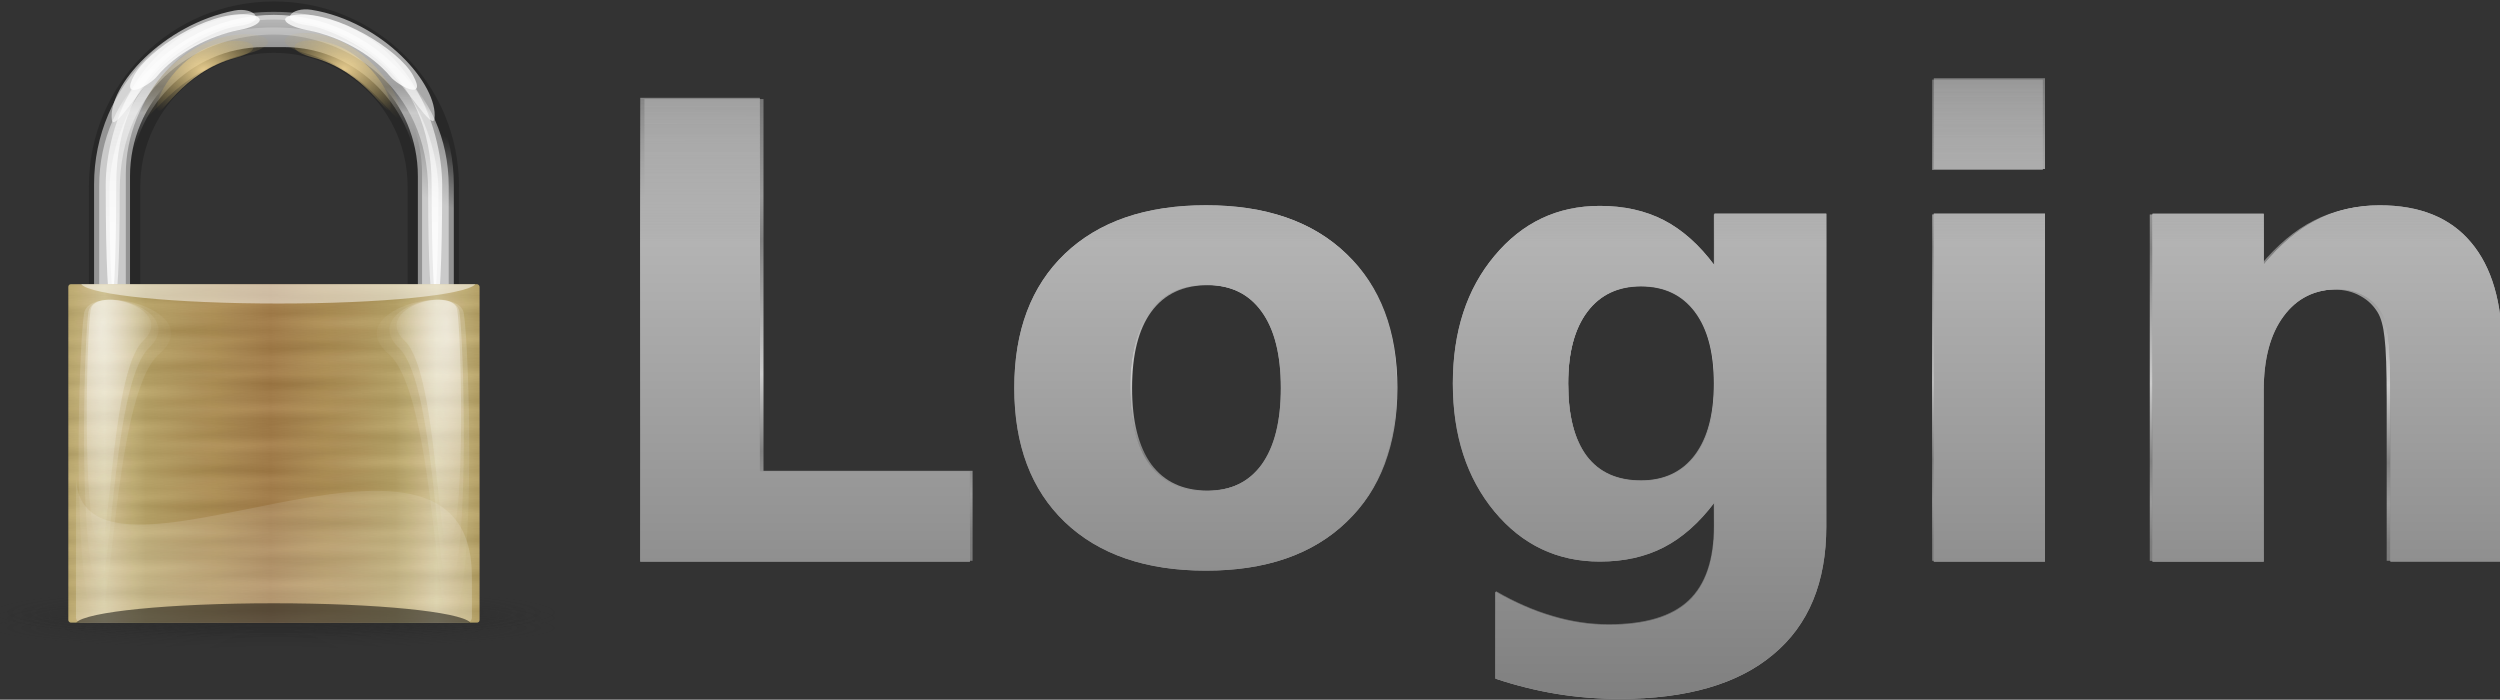 <?xml version="1.0" encoding="UTF-8" standalone="no"?>
<!-- Created with Inkscape (http://www.inkscape.org/) -->

<svg
   xmlns:dc="http://purl.org/dc/elements/1.1/"
   xmlns:cc="http://creativecommons.org/ns#"
   xmlns:rdf="http://www.w3.org/1999/02/22-rdf-syntax-ns#"
   xmlns:svg="http://www.w3.org/2000/svg"
   xmlns="http://www.w3.org/2000/svg"
   xmlns:xlink="http://www.w3.org/1999/xlink"
   xmlns:sodipodi="http://sodipodi.sourceforge.net/DTD/sodipodi-0.dtd"
   xmlns:inkscape="http://www.inkscape.org/namespaces/inkscape"
   width="26.458mm"
   height="7.405mm"
   viewBox="0 0 26.458 7.405"
   version="1.1"
   id="svg8"
   inkscape:version="0.92.4 (5da689c313, 2019-01-14)"
   sodipodi:docname="login.svg">
  <rect x="0" y="0" width="26.458" height="7.405" fill="#333333" stroke="none"/>
  <title
     id="title957">Auth</title>
  <defs
     id="defs2">
    <linearGradient
       inkscape:collect="always"
       id="linearGradient4401">
      <stop
         style="stop-color:#808080;stop-opacity:1;"
         offset="0"
         id="stop4397" />
      <stop
         id="stop4405"
         offset="0.744"
         style="stop-color:#b3b3b3;stop-opacity:1" />
      <stop
         style="stop-color:#808080;stop-opacity:0;"
         offset="1"
         id="stop4399" />
    </linearGradient>
    <linearGradient
       inkscape:collect="always"
       id="linearGradient144">
      <stop
         style="stop-color:#b3b3b3;stop-opacity:1;"
         offset="0"
         id="stop140" />
      <stop
         id="stop199"
         offset="0.416"
         style="stop-color:#808080;stop-opacity:1" />
      <stop
         style="stop-color:#cccccc;stop-opacity:1"
         offset="0.693"
         id="stop201" />
      <stop
         style="stop-color:#b3b3b3;stop-opacity:0;"
         offset="1"
         id="stop142" />
    </linearGradient>
    <linearGradient
       inkscape:collect="always"
       id="linearGradient491">
      <stop
         style="stop-color:#666666;stop-opacity:1"
         offset="0"
         id="stop487" />
      <stop
         id="stop507"
         offset="0.221"
         style="stop-color:#999999;stop-opacity:1" />
      <stop
         id="stop505"
         offset="0.287"
         style="stop-color:#808080;stop-opacity:1" />
      <stop
         id="stop497"
         offset="0.407"
         style="stop-color:#adadad;stop-opacity:1;" />
      <stop
         id="stop495"
         offset="0.494"
         style="stop-color:#cccccc;stop-opacity:1" />
      <stop
         style="stop-color:#808080;stop-opacity:1"
         offset="0.613"
         id="stop499" />
      <stop
         id="stop501"
         offset="0.676"
         style="stop-color:#999999;stop-opacity:1" />
      <stop
         style="stop-color:#7d7d7d;stop-opacity:1;"
         offset="0.736"
         id="stop503" />
      <stop
         style="stop-color:#666666;stop-opacity:1"
         offset="1"
         id="stop489" />
    </linearGradient>
    <linearGradient
       inkscape:collect="always"
       id="linearGradient833">
      <stop
         style="stop-color:#666666;stop-opacity:1"
         offset="0"
         id="stop829" />
      <stop
         id="stop834"
         offset="0.356"
         style="stop-color:#b3b3b3;stop-opacity:1" />
      <stop
         id="stop832"
         offset="0.618"
         style="stop-color:#666666;stop-opacity:1" />
      <stop
         id="stop830"
         offset="0.663"
         style="stop-color:#b3b3b3;stop-opacity:1" />
      <stop
         id="stop837"
         offset="0.789"
         style="stop-color:#999999;stop-opacity:1" />
      <stop
         style="stop-color:#808080;stop-opacity:1"
         offset="1"
         id="stop831" />
    </linearGradient>
    <linearGradient
       inkscape:collect="always"
       xlink:href="#linearGradient833"
       id="linearGradient35"
       gradientUnits="userSpaceOnUse"
       x1="-417.197"
       y1="131.103"
       x2="-416.905"
       y2="120.193" />
    <linearGradient
       id="linearGradient3084"
       y2="11.711"
       xlink:href="#linearGradient2780"
       gradientUnits="userSpaceOnUse"
       y1="1.625"
       gradientTransform="matrix(1.632,0,0,2.436,-0.051,2.01)"
       x2="35.996"
       x1="35.996" />
    <linearGradient
       id="linearGradient2780">
      <stop
         id="stop2782"
         style="stop-color:#ffffff"
         offset="0" />
      <stop
         id="stop2784"
         style="stop-color:#ffffff;stop-opacity:0"
         offset="1" />
    </linearGradient>
    <linearGradient
       id="linearGradient2951"
       y2="6.092"
       xlink:href="#linearGradient2780"
       gradientUnits="userSpaceOnUse"
       y1="11.17"
       gradientTransform="matrix(1.637,0,0,2.474,-0.051,-0.013)"
       x2="39.724"
       x1="38.363" />
    <radialGradient
       id="radialGradient2869"
       xlink:href="#linearGradient2834"
       gradientUnits="userSpaceOnUse"
       cy="8.981"
       cx="21.595"
       gradientTransform="matrix(2.367,0,0,1.726,-0.404,-0.013)"
       r="6.068" />
    <linearGradient
       id="linearGradient2834">
      <stop
         id="stop2836"
         style="stop-color:#ffe19c"
         offset="0" />
      <stop
         id="stop2838"
         style="stop-color:#b79e4f;stop-opacity:0"
         offset="1" />
    </linearGradient>
    <radialGradient
       id="radialGradient2873"
       xlink:href="#linearGradient2834"
       gradientUnits="userSpaceOnUse"
       cy="8.981"
       cx="21.595"
       gradientTransform="matrix(-2.367,0,0,1.726,129.12,-0.113)"
       r="6.068" />
    <linearGradient
       id="linearGradient2943"
       y2="7.586"
       xlink:href="#linearGradient2780"
       gradientUnits="userSpaceOnUse"
       y1="9.575"
       gradientTransform="matrix(1.632,0,0,2.482,-0.051,-0.013)"
       x2="38.782"
       x1="38.782" />
    <linearGradient
       id="linearGradient2935"
       y2="-13.17"
       xlink:href="#linearGradient2780"
       gradientUnits="userSpaceOnUse"
       y1="24.385"
       gradientTransform="matrix(2.21,0,0,1.964,-1.516,-2.171)"
       x2="33.184"
       x1="33.184" />
    <linearGradient
       id="linearGradient2895"
       y2="-13.17"
       xlink:href="#linearGradient2780"
       gradientUnits="userSpaceOnUse"
       y1="24.385"
       gradientTransform="matrix(2.161,0,0,1.804,-0.051,2.267)"
       x2="33.184"
       x1="33.184" />
    <radialGradient
       id="radialGradient2955"
       xlink:href="#linearGradient2834"
       gradientUnits="userSpaceOnUse"
       cy="8.981"
       cx="21.595"
       gradientTransform="matrix(3.085,0,0,2.053,-15.985,-3.149)"
       r="6.068" />
    <radialGradient
       id="radialGradient2959"
       xlink:href="#linearGradient2834"
       gradientUnits="userSpaceOnUse"
       cy="8.981"
       cx="21.595"
       gradientTransform="matrix(-2.846,0,0,2.088,139.53,-3.586)"
       r="6.068" />
    <radialGradient
       id="radialGradient3063"
       xlink:href="#linearGradient3057"
       gradientUnits="userSpaceOnUse"
       cy="231.98"
       cx="8.018"
       gradientTransform="scale(3.742,0.267)"
       r="7.483" />
    <linearGradient
       id="linearGradient3057">
      <stop
         id="stop3059"
         style="stop-color:#282828"
         offset="0" />
      <stop
         id="stop3061"
         style="stop-color:#282828;stop-opacity:0"
         offset="1" />
    </linearGradient>
    <radialGradient
       id="radialGradient383"
       xlink:href="#linearGradient3057"
       gradientUnits="userSpaceOnUse"
       cy="231.98"
       cx="8.018"
       gradientTransform="scale(3.742,0.267)"
       r="7.483" />
    <radialGradient
       id="radialGradient391"
       xlink:href="#linearGradient3057"
       gradientUnits="userSpaceOnUse"
       cy="231.98"
       cx="8.018"
       gradientTransform="scale(3.742,0.267)"
       r="7.483" />
    <linearGradient
       id="linearGradient2707"
       y2="52.609"
       spreadMethod="reflect"
       gradientUnits="userSpaceOnUse"
       y1="52.609"
       gradientTransform="matrix(2.152,0,0,1.771,-0.051,4.352)"
       x2="44.724"
       x1="29.614">
      <stop
         id="stop2703"
         style="stop-color:#a47c44"
         offset="0" />
      <stop
         id="stop2770"
         style="stop-color:#baa363"
         offset=".75" />
      <stop
         id="stop2705"
         style="stop-color:#d6c795"
         offset="1" />
    </linearGradient>
    <linearGradient
       id="linearGradient2732"
       y2="47.296"
       xlink:href="#linearGradient2713"
       spreadMethod="reflect"
       gradientUnits="userSpaceOnUse"
       y1="46.357"
       gradientTransform="matrix(2.219,0,0,1.826,-0.051,-1.013)"
       x2="29.094"
       x1="29.094" />
    <linearGradient
       id="linearGradient2713">
      <stop
         id="stop2715"
         style="stop-color:#000000"
         offset="0" />
      <stop
         id="stop2717"
         style="stop-color:#ffffff"
         offset="1" />
    </linearGradient>
    <linearGradient
       id="linearGradient2736"
       y2="45.888"
       xlink:href="#linearGradient2713"
       spreadMethod="reflect"
       gradientUnits="userSpaceOnUse"
       y1="44.011"
       gradientTransform="matrix(2.219,0,0,1.826,-0.051,-1.013)"
       x2="24.606"
       x1="24.261" />
    <linearGradient
       id="linearGradient3086"
       y2="62.78"
       xlink:href="#linearGradient2713"
       spreadMethod="reflect"
       gradientUnits="userSpaceOnUse"
       y1="60.434"
       gradientTransform="matrix(2.219,0,0,1.826,-0.051,-1.013)"
       x2="17.425"
       x1="17.682" />
    <radialGradient
       id="radialGradient2811"
       xlink:href="#linearGradient2780"
       gradientUnits="userSpaceOnUse"
       cy="22.546"
       cx="20.361"
       gradientTransform="matrix(0.433,0,0,1.435,6.41,-0.113)"
       r="15.157" />
    <radialGradient
       id="radialGradient2813"
       xlink:href="#linearGradient2780"
       gradientUnits="userSpaceOnUse"
       cy="22.546"
       cx="20.361"
       gradientTransform="matrix(0.5,0,0,1.675,5.003,-5.108)"
       r="15.157" />
    <radialGradient
       id="radialGradient2815"
       xlink:href="#linearGradient2780"
       gradientUnits="userSpaceOnUse"
       cy="22.546"
       cx="20.361"
       gradientTransform="matrix(0.621,0,0,1.882,2.389,-9.409)"
       r="15.157" />
    <radialGradient
       id="radialGradient442"
       xlink:href="#linearGradient2780"
       gradientUnits="userSpaceOnUse"
       cy="22.546"
       cx="20.361"
       gradientTransform="matrix(0.433,0,0,1.435,6.41,-0.113)"
       r="15.157" />
    <radialGradient
       id="radialGradient450"
       xlink:href="#linearGradient2780"
       gradientUnits="userSpaceOnUse"
       cy="22.546"
       cx="20.361"
       gradientTransform="matrix(0.5,0,0,1.675,5.003,-5.108)"
       r="15.157" />
    <radialGradient
       id="radialGradient458"
       xlink:href="#linearGradient2780"
       gradientUnits="userSpaceOnUse"
       cy="22.546"
       cx="20.361"
       gradientTransform="matrix(0.621,0,0,1.882,2.389,-9.409)"
       r="15.157" />
    <linearGradient
       id="linearGradient3080"
       y2="44.981"
       xlink:href="#linearGradient2780"
       gradientUnits="userSpaceOnUse"
       y1="68.68"
       gradientTransform="matrix(2.136,0,0,1.826,2.349,-1.013)"
       x2="26.974"
       x1="26.974" />
    <radialGradient
       r="7.483"
       cy="231.98"
       cx="8.018"
       gradientTransform="scale(3.742,0.267)"
       gradientUnits="userSpaceOnUse"
       id="radialGradient508"
       xlink:href="#linearGradient3057"
       inkscape:collect="always" />
    <radialGradient
       r="7.483"
       cy="231.98"
       cx="8.018"
       gradientTransform="scale(3.742,0.267)"
       gradientUnits="userSpaceOnUse"
       id="radialGradient510"
       xlink:href="#linearGradient3057"
       inkscape:collect="always" />
    <radialGradient
       r="15.157"
       cy="22.546"
       cx="20.361"
       gradientTransform="matrix(0.433,0,0,1.435,6.41,-0.113)"
       gradientUnits="userSpaceOnUse"
       id="radialGradient512"
       xlink:href="#linearGradient2780"
       inkscape:collect="always" />
    <radialGradient
       r="15.157"
       cy="22.546"
       cx="20.361"
       gradientTransform="matrix(0.5,0,0,1.675,5.003,-5.108)"
       gradientUnits="userSpaceOnUse"
       id="radialGradient514"
       xlink:href="#linearGradient2780"
       inkscape:collect="always" />
    <radialGradient
       r="15.157"
       cy="22.546"
       cx="20.361"
       gradientTransform="matrix(0.621,0,0,1.882,2.389,-9.409)"
       gradientUnits="userSpaceOnUse"
       id="radialGradient516"
       xlink:href="#linearGradient2780"
       inkscape:collect="always" />
    <linearGradient
       inkscape:collect="always"
       xlink:href="#linearGradient491"
       id="linearGradient493"
       x1="-501.425"
       y1="62.455"
       x2="-501.507"
       y2="74.459"
       gradientUnits="userSpaceOnUse"
       gradientTransform="translate(2.208,1.919)" />
    <linearGradient
       inkscape:collect="always"
       xlink:href="#linearGradient491"
       id="linearGradient584"
       gradientUnits="userSpaceOnUse"
       gradientTransform="translate(2.208,1.919)"
       x1="-501.425"
       y1="62.455"
       x2="-501.507"
       y2="74.459" />
    <linearGradient
       inkscape:collect="always"
       xlink:href="#linearGradient491"
       id="linearGradient586"
       gradientUnits="userSpaceOnUse"
       gradientTransform="translate(2.208,1.919)"
       x1="-501.425"
       y1="62.455"
       x2="-501.507"
       y2="74.459" />
    <linearGradient
       inkscape:collect="always"
       xlink:href="#linearGradient491"
       id="linearGradient588"
       gradientUnits="userSpaceOnUse"
       gradientTransform="translate(2.208,1.919)"
       x1="-501.425"
       y1="62.455"
       x2="-501.507"
       y2="74.459" />
    <linearGradient
       inkscape:collect="always"
       xlink:href="#linearGradient491"
       id="linearGradient590"
       gradientUnits="userSpaceOnUse"
       gradientTransform="translate(2.208,1.919)"
       x1="-501.425"
       y1="62.455"
       x2="-501.507"
       y2="74.459" />
    <linearGradient
       inkscape:collect="always"
       xlink:href="#linearGradient491"
       id="linearGradient592"
       gradientUnits="userSpaceOnUse"
       gradientTransform="translate(2.208,1.919)"
       x1="-501.425"
       y1="62.455"
       x2="-501.507"
       y2="74.459" />
    <linearGradient
       inkscape:collect="always"
       xlink:href="#linearGradient491"
       id="linearGradient594"
       gradientUnits="userSpaceOnUse"
       gradientTransform="translate(2.208,1.919)"
       x1="-501.425"
       y1="62.455"
       x2="-501.507"
       y2="74.459" />
    <linearGradient
       inkscape:collect="always"
       xlink:href="#linearGradient144"
       id="linearGradient146"
       x1="-500.336"
       y1="77.888"
       x2="-500.336"
       y2="62.381"
       gradientUnits="userSpaceOnUse" />
    <linearGradient
       inkscape:collect="always"
       xlink:href="#linearGradient144"
       id="linearGradient620"
       gradientUnits="userSpaceOnUse"
       x1="-500.336"
       y1="77.888"
       x2="-500.336"
       y2="62.381" />
    <linearGradient
       inkscape:collect="always"
       xlink:href="#linearGradient144"
       id="linearGradient622"
       gradientUnits="userSpaceOnUse"
       x1="-500.336"
       y1="77.888"
       x2="-500.336"
       y2="62.381" />
    <linearGradient
       inkscape:collect="always"
       xlink:href="#linearGradient144"
       id="linearGradient624"
       gradientUnits="userSpaceOnUse"
       x1="-500.336"
       y1="77.888"
       x2="-500.336"
       y2="62.381" />
    <linearGradient
       inkscape:collect="always"
       xlink:href="#linearGradient144"
       id="linearGradient626"
       gradientUnits="userSpaceOnUse"
       x1="-500.336"
       y1="77.888"
       x2="-500.336"
       y2="62.381" />
    <linearGradient
       inkscape:collect="always"
       xlink:href="#linearGradient144"
       id="linearGradient628"
       gradientUnits="userSpaceOnUse"
       x1="-500.336"
       y1="77.888"
       x2="-500.336"
       y2="62.381" />
    <linearGradient
       inkscape:collect="always"
       xlink:href="#linearGradient4401"
       id="linearGradient4403"
       x1="-497.923"
       y1="76.162"
       x2="-497.923"
       y2="64.96"
       gradientUnits="userSpaceOnUse" />
    <linearGradient
       inkscape:collect="always"
       xlink:href="#linearGradient4401"
       id="linearGradient4462"
       gradientUnits="userSpaceOnUse"
       x1="-497.923"
       y1="76.162"
       x2="-497.923"
       y2="64.96" />
    <linearGradient
       inkscape:collect="always"
       xlink:href="#linearGradient4401"
       id="linearGradient4464"
       gradientUnits="userSpaceOnUse"
       x1="-497.923"
       y1="76.162"
       x2="-497.923"
       y2="64.96" />
    <linearGradient
       inkscape:collect="always"
       xlink:href="#linearGradient4401"
       id="linearGradient4466"
       gradientUnits="userSpaceOnUse"
       x1="-497.923"
       y1="76.162"
       x2="-497.923"
       y2="64.96" />
    <linearGradient
       inkscape:collect="always"
       xlink:href="#linearGradient4401"
       id="linearGradient4468"
       gradientUnits="userSpaceOnUse"
       x1="-497.923"
       y1="76.162"
       x2="-497.923"
       y2="64.96" />
    <linearGradient
       inkscape:collect="always"
       xlink:href="#linearGradient4401"
       id="linearGradient4470"
       gradientUnits="userSpaceOnUse"
       x1="-497.923"
       y1="76.162"
       x2="-497.923"
       y2="64.96" />
  </defs>
  <sodipodi:namedview
     id="base"
     pagecolor="#ffffff"
     bordercolor="#666666"
     borderopacity="1.0"
     inkscape:pageopacity="0.0"
     inkscape:pageshadow="2"
     inkscape:zoom="17.279999"
     inkscape:cx="49.999997"
     inkscape:cy="13.993111"
     inkscape:document-units="mm"
     inkscape:current-layer="layer1"
     showgrid="false"
     fit-margin-top="0"
     fit-margin-left="0"
     fit-margin-right="0"
     fit-margin-bottom="0"
     inkscape:window-width="1920"
     inkscape:window-height="1018"
     inkscape:window-x="0"
     inkscape:window-y="33"
     inkscape:window-maximized="1"
     inkscape:snap-global="false"
     showguides="false" />
  <g
     inkscape:label="Camada 1"
     inkscape:groupmode="layer"
     id="layer1"
     transform="translate(532.305,-57.328)">
    <g
       id="g4460"
       inkscape:export-xdpi="96"
       inkscape:export-ydpi="96"
       transform="matrix(1.001,0,0,1.001,0.384,-0.047)">
      <g
         transform="matrix(0.574,0,0,0.574,-228.292,20.981)"
         id="text41"
         style="font-style:normal;font-weight:normal;font-size:11.666px;line-height:1.25;font-family:sans-serif;letter-spacing:0px;word-spacing:0px;fill:url(#linearGradient594);fill-opacity:1;stroke:none;stroke-width:0.082"
         aria-label="Login">
        <path
           id="path513"
           style="font-style:normal;font-variant:normal;font-weight:bold;font-stretch:normal;font-family:sans-serif;-inkscape-font-specification:'sans-serif Bold';fill:url(#linearGradient584);fill-opacity:1;stroke-width:0.082"
           d="m -517.511,65.129 h 2.193 v 6.847 h 3.851 v 1.658 h -6.044 z"
           inkscape:connector-curvature="0" />
        <path
           id="path515"
           style="font-style:normal;font-variant:normal;font-weight:bold;font-stretch:normal;font-family:sans-serif;-inkscape-font-specification:'sans-serif Bold';fill:url(#linearGradient586);fill-opacity:1;stroke-width:0.082"
           d="m -507.139,68.558 q -0.678,0 -1.037,0.49 -0.353,0.484 -0.353,1.401 0,0.917 0.353,1.407 0.359,0.484 1.037,0.484 0.666,0 1.02,-0.484 0.353,-0.49 0.353,-1.407 0,-0.917 -0.353,-1.401 -0.353,-0.49 -1.02,-0.49 z m 0,-1.458 q 1.646,0 2.569,0.889 0.928,0.889 0.928,2.461 0,1.572 -0.928,2.461 -0.923,0.889 -2.569,0.889 -1.652,0 -2.586,-0.889 -0.928,-0.889 -0.928,-2.461 0,-1.572 0.928,-2.461 0.934,-0.889 2.586,-0.889 z"
           inkscape:connector-curvature="0" />
        <path
           id="path517"
           style="font-style:normal;font-variant:normal;font-weight:bold;font-stretch:normal;font-family:sans-serif;-inkscape-font-specification:'sans-serif Bold';fill:url(#linearGradient588);fill-opacity:1;stroke-width:0.082"
           d="m -497.814,72.551 q -0.422,0.558 -0.928,0.82 -0.507,0.262 -1.173,0.262 -1.168,0 -1.931,-0.917 -0.763,-0.923 -0.763,-2.347 0,-1.43 0.763,-2.341 0.763,-0.917 1.931,-0.917 0.666,0 1.173,0.262 0.507,0.262 0.928,0.826 v -0.946 h 2.051 v 5.736 q 0,1.538 -0.974,2.347 -0.968,0.815 -2.814,0.815 -0.598,0 -1.156,-0.091 -0.558,-0.091 -1.122,-0.279 v -1.589 q 0.535,0.308 1.048,0.456 0.513,0.154 1.031,0.154 1.003,0 1.47,-0.439 0.467,-0.439 0.467,-1.373 z m -1.344,-3.97 q -0.632,0 -0.985,0.467 -0.353,0.467 -0.353,1.321 0,0.877 0.342,1.333 0.342,0.45 0.997,0.45 0.638,0 0.991,-0.467 0.353,-0.467 0.353,-1.316 0,-0.854 -0.353,-1.321 -0.353,-0.467 -0.991,-0.467 z"
           inkscape:connector-curvature="0" />
        <path
           id="path519"
           style="font-style:normal;font-variant:normal;font-weight:bold;font-stretch:normal;font-family:sans-serif;-inkscape-font-specification:'sans-serif Bold';fill:url(#linearGradient590);fill-opacity:1;stroke-width:0.082"
           d="m -493.793,67.254 h 2.039 v 6.38 h -2.039 z m 0,-2.483 h 2.039 v 1.663 h -2.039 z"
           inkscape:connector-curvature="0" />
        <path
           id="path521"
           style="font-style:normal;font-variant:normal;font-weight:bold;font-stretch:normal;font-family:sans-serif;-inkscape-font-specification:'sans-serif Bold';fill:url(#linearGradient592);fill-opacity:1;stroke-width:0.082"
           d="m -483.369,69.749 v 3.885 h -2.051 v -0.632 -2.341 q 0,-0.826 -0.04,-1.139 -0.034,-0.313 -0.125,-0.461 -0.12,-0.199 -0.325,-0.308 -0.205,-0.114 -0.467,-0.114 -0.638,0 -1.003,0.496 -0.365,0.49 -0.365,1.361 v 3.139 h -2.039 v -6.38 h 2.039 v 0.934 q 0.461,-0.558 0.98,-0.82 0.518,-0.268 1.145,-0.268 1.105,0 1.675,0.678 0.575,0.678 0.575,1.971 z"
           inkscape:connector-curvature="0" />
      </g>
      <g
         id="g312"
         transform="matrix(0.054,0,0,0.054,-532.736,57.225)">
        <g
           id="layer2">
          <path
             id="rect2723"
             style="fill:#282828;fill-rule:evenodd"
             d="M 64.359,2 C 44.287,2 28.128,18.159 28.128,38.231 V 78.487 H 38.192 V 38.231 c 0,-14.497 11.671,-26.167 26.167,-26.167 14.496,0 26.167,11.67 26.167,26.167 V 78.487 H 100.59 V 38.231 C 100.59,18.159 84.431,2 64.359,2 Z"
             inkscape:connector-curvature="0" />
          <path
             id="path3082"
             style="opacity:0.65;fill:url(#linearGradient3084);fill-rule:evenodd"
             d="m 64.359,4.629 c -18.957,0 -34.218,16.307 -34.218,34.909 v 37.528 c 0,14.09 8.776,26.054 21.261,31.044 -8.945,-4.07 -15.222,-12.796 -15.222,-23.143 v -47.404 c 0,-14.225 11.67,-26.621 26.166,-26.621 h 4.026 c 14.496,0 26.167,12.396 26.167,26.621 v 47.404 c 0,10.347 -6.277,19.073 -15.222,23.143 12.484,-4.99 21.26,-16.954 21.26,-31.044 v -37.528 c 0,-18.602 -15.261,-34.909 -34.218,-34.909 z"
             inkscape:connector-curvature="0" />
          <path
             id="path2931"
             style="opacity:0.5;fill:url(#linearGradient2951);fill-rule:evenodd"
             d="m 64.359,2.854 c -19.51,0 -35.217,15.601 -35.217,34.98 v 39.095 c 0,14.677 9.033,27.141 21.881,32.341 -9.206,-4.24 -15.666,-13.332 -15.666,-24.11 v -49.384 c 0,-14.819 12.011,-29.082 26.931,-29.082 l 4.143,-10e-5 c 14.919,0 26.93,14.263 26.93,29.082 v 49.384 c 0,10.778 -6.46,19.87 -15.666,24.11 12.848,-5.2 21.881,-17.664 21.881,-32.341 v -39.095 c 0,-19.379 -15.707,-34.98 -35.217,-34.98 z"
             inkscape:connector-curvature="0" />
          <path
             id="path2861"
             style="opacity:0.8;fill:url(#radialGradient2869);fill-rule:evenodd"
             d="m 49.471,12.003 c -5.439,3.405 -8.499,9.21 -7.9,11.145 0.646,2.085 4.467,-7.233 15.283,-10.119 8.341,-2.225 0,-5.649 -7.383,-1.026 z"
             inkscape:connector-curvature="0" />
          <path
             id="path2871"
             style="opacity:0.8;fill:url(#radialGradient2873);fill-rule:evenodd"
             d="m 79.248,11.903 c 5.438,3.405 8.498,9.21 7.899,11.145 -0.646,2.085 -4.467,-7.233 -15.283,-10.119 -8.341,-2.225 0,-5.649 7.384,-1.026 z"
             inkscape:connector-curvature="0" />
          <path
             id="rect2875"
             style="opacity:0.5;fill:url(#linearGradient2943);fill-rule:evenodd"
             d="m 64.359,6.279 c -18.957,0 -34.218,12.995 -34.218,31.952 v 38.244 c 0,14.357 8.776,26.545 21.261,31.635 -8.945,-4.15 -15.222,-13.04 -15.222,-23.584 v -48.308 c 0,-14.496 11.67,-26.182 26.166,-26.182 h 4.026 c 14.496,0 26.167,11.686 26.167,26.182 v 48.308 c 0,10.544 -6.277,19.434 -15.222,23.584 12.484,-5.09 21.26,-17.278 21.26,-31.635 v -38.244 c 0,-18.957 -15.261,-31.952 -34.218,-31.952 z"
             inkscape:connector-curvature="0" />
          <path
             id="path2933"
             style="opacity:0.8;fill:url(#linearGradient2935);fill-rule:evenodd"
             d="m 64.359,4.039 c -26.762,0 -32.937,23.315 -32.937,33.86 0,31.634 2.058,31.634 2.058,0 0,-23.199 16.463,-32.355 30.879,-32.355 14.416,2e-4 30.879,10.103 30.879,32.355 0,31.634 2.059,31.634 2.059,0 0,-10.545 -6.176,-33.86 -32.938,-33.86 z"
             inkscape:connector-curvature="0" />
          <path
             id="path2885"
             style="opacity:0.6;fill:url(#linearGradient2895);fill-rule:evenodd"
             d="m 64.359,7.091 c -26.167,0 -32.205,22.3 -32.205,31.988 0,29.062 2.013,29.062 2.013,0 0,-21.312 16.096,-30.605 30.192,-30.605 14.096,2e-4 30.193,10.162 30.193,30.605 0,29.062 2.012,29.062 2.012,0 0,-9.688 -6.038,-31.988 -32.205,-31.988 z"
             inkscape:connector-curvature="0" />
          <path
             id="path2897"
             style="opacity:0.8;fill:#ffffff;fill-rule:evenodd"
             d="m 36.98,16.488 c -2.876,5.248 3.027,1.931 4.398,0.273 C 45.232,12.102 51.745,8.725 57.463,7.623 62.257,6.699 62.988,4.847 59.04,4.541 51.168,3.93 39.736,11.456 36.98,16.488 Z"
             inkscape:connector-curvature="0" />
          <path
             id="path2901"
             style="opacity:0.6;fill:#ffffff;fill-rule:evenodd"
             d="m 32.623,25.156 c 0.305,2.564 5.264,-5.798 9.168,-9.724 4.768,-4.795 11.996,-8.151 15.474,-8.594 6.198,-0.79 3.256,-3.828 -0.629,-3.061 -14.12,2.789 -24.79,14.839 -24.013,21.379 z"
             inkscape:connector-curvature="0" />
          <path
             id="path2909"
             style="opacity:0.8;fill:#ffffff;fill-rule:evenodd"
             d="m 91.58,16.452 c 2.894,5.237 -3.02,1.942 -4.397,0.29 C 83.312,12.097 76.786,8.743 71.064,7.662 66.266,6.756 64.916,4.91 68.863,4.589 c 7.87,-0.64 19.942,6.841 22.717,11.863 z"
             inkscape:connector-curvature="0" />
          <path
             id="path2911"
             style="opacity:0.6;fill:#ffffff;fill-rule:evenodd"
             d="M 95.798,24.925 C 95.503,27.491 90.514,19.146 86.595,15.235 81.809,10.458 74.569,7.128 71.09,6.698 64.889,5.93 67.797,3.002 71.707,3.635 c 14.141,2.301 24.844,14.747 24.091,21.29 z"
             inkscape:connector-curvature="0" />
          <path
             id="path2953"
             style="opacity:0.4;fill:url(#radialGradient2955);fill-rule:evenodd"
             d="M 49.032,11.138 C 41.943,15.187 37.953,22.09 38.734,24.39 c 0.842,2.479 5.823,-8.601 19.923,-12.032 10.873,-2.646 0,-6.717 -9.625,-1.22 z"
             inkscape:connector-curvature="0" />
          <path
             id="path2957"
             style="opacity:0.4;fill:url(#radialGradient2959);fill-rule:evenodd"
             d="m 79.54,10.945 c 6.541,4.118 10.222,11.138 9.501,13.479 C 88.265,26.945 83.669,15.676 70.66,12.186 60.629,9.495 70.661,5.355 79.54,10.945 Z"
             inkscape:connector-curvature="0" />
          <path
             id="path3055"
             style="opacity:0.4;fill:url(#radialGradient508);fill-rule:evenodd"
             transform="matrix(2.013,0,0,2.013,3.974,-0.013)"
             d="M 58,62 A 28,2 0 1 1 2,62 28,2 0 1 1 58,62 Z"
             inkscape:connector-curvature="0" />
          <path
             id="path3065"
             style="opacity:0.4;fill:url(#radialGradient510);fill-rule:evenodd"
             transform="matrix(2.013,0,0,2.516,3.974,-34.231)"
             d="M 58,62 A 28,2 0 1 1 2,62 28,2 0 1 1 58,62 Z"
             inkscape:connector-curvature="0" />
          <path
             id="path3067"
             style="opacity:0.4;fill:url(#radialGradient3063);fill-rule:evenodd"
             transform="matrix(2.013,0,0,2.013,3.974,-2.026)"
             d="M 58,62 A 28,2 0 1 1 2,62 28,2 0 1 1 58,62 Z"
             inkscape:connector-curvature="0" />
        </g>
        <g
           id="layer1-6">
          <rect
             id="rect1941"
             style="fill:url(#linearGradient2707);fill-rule:evenodd"
             rx="0.5"
             ry="0.5"
             height="66.259"
             width="80.513"
             y="57.359"
             x="24.103" />
          <rect
             id="rect2709"
             style="opacity:0.03;fill:url(#linearGradient2732);fill-rule:evenodd"
             rx="0.5"
             ry="0.5"
             height="66.259"
             width="80.513"
             y="57.359"
             x="24.103" />
          <rect
             id="rect2734"
             style="opacity:0.03;fill:url(#linearGradient2736);fill-rule:evenodd"
             rx="0.5"
             ry="0.5"
             height="66.259"
             width="80.513"
             y="57.359"
             x="24.103" />
          <rect
             id="rect2738"
             style="opacity:0.03;fill:url(#linearGradient3086);fill-rule:evenodd"
             rx="0.5"
             ry="0.5"
             height="66.259"
             width="80.513"
             y="57.359"
             x="24.103" />
          <path
             id="path2727"
             style="opacity:0.5;fill:#ffffff;fill-rule:evenodd"
             d="m 26.619,57.359 c 1.81,2.122 18.145,3.786 38.655,3.786 20.229,0 36.296,-1.647 38.486,-3.727 -0.03,-0.003 -0.03,-0.059 -0.06,-0.059 z"
             inkscape:connector-curvature="0" />
          <g
             id="g2798"
             transform="matrix(1.72,0,0,1.982,4.421,1.488)">
            <path
               id="path2778"
               style="opacity:0.403;fill:url(#radialGradient512);fill-rule:evenodd"
               d="m 13.971,30.767 c -0.439,2.629 -0.931,19.309 0.697,22.88 1.592,3.493 1.393,-16.667 5.273,-19.84 3.921,-3.207 -5.555,-5.52 -5.97,-3.04 z"
               inkscape:connector-curvature="0" />
            <path
               id="path2790"
               style="opacity:0.3;fill:url(#radialGradient514);fill-rule:evenodd"
               d="m 13.729,30.942 c -0.508,3.069 -1.075,22.541 0.803,26.71 1.837,4.078 1.608,-19.457 6.085,-23.161 4.525,-3.744 -6.41,-6.445 -6.888,-3.549 z"
               inkscape:connector-curvature="0" />
            <path
               id="path2794"
               style="opacity:0.2;fill:url(#radialGradient516);fill-rule:evenodd"
               d="m 13.232,31.092 c -0.631,3.449 -1.335,25.325 0.998,30.009 2.283,4.582 1.998,-21.86 7.562,-26.022 5.623,-4.206 -7.966,-7.24 -8.56,-3.987 z"
               inkscape:connector-curvature="0" />
          </g>
          <g
             id="g2803"
             transform="matrix(-1.72,0,0,1.982,124.3,1.488)">
            <path
               id="path2805"
               style="opacity:0.403;fill:url(#radialGradient2811);fill-rule:evenodd"
               d="m 13.971,30.767 c -0.439,2.629 -0.931,19.309 0.697,22.88 1.592,3.493 1.393,-16.667 5.273,-19.84 3.921,-3.207 -5.555,-5.52 -5.97,-3.04 z"
               inkscape:connector-curvature="0" />
            <path
               id="path2807"
               style="opacity:0.3;fill:url(#radialGradient2813);fill-rule:evenodd"
               d="m 13.729,30.942 c -0.508,3.069 -1.075,22.541 0.803,26.71 1.837,4.078 1.608,-19.457 6.085,-23.161 4.525,-3.744 -6.41,-6.445 -6.888,-3.549 z"
               inkscape:connector-curvature="0" />
            <path
               id="path2809"
               style="opacity:0.2;fill:url(#radialGradient2815);fill-rule:evenodd"
               d="m 13.232,31.092 c -0.631,3.449 -1.335,25.325 0.998,30.009 2.283,4.582 1.998,-21.86 7.562,-26.022 5.623,-4.206 -7.966,-7.24 -8.56,-3.987 z"
               inkscape:connector-curvature="0" />
          </g>
          <path
             id="rect3077"
             style="opacity:0.25;fill:url(#linearGradient3080);fill-rule:evenodd"
             d="m 103.12,114.72 v 7.89 c 0,0.56 -0.44,1.01 -0.97,1.01 H 26.572 c -0.537,0 -0.969,-0.45 -0.969,-1.01 V 94.596 c 0,29.514 77.517,-20.879 77.517,20.124 z"
             inkscape:connector-curvature="0" />
          <path
             id="path2768"
             style="opacity:0.5;fill:#000000;fill-rule:evenodd"
             d="m 25.647,123.62 c 1.81,-2.12 18.145,-3.79 38.655,-3.79 20.229,0 36.298,1.65 38.488,3.73 -0.04,0 -0.03,0.06 -0.06,0.06 z"
             inkscape:connector-curvature="0" />
        </g>
      </g>
      <g
         transform="matrix(0.574,0,0,0.574,-228.14,20.954)"
         id="text138"
         style="font-style:normal;font-weight:normal;font-size:11.719px;line-height:1.25;font-family:sans-serif;letter-spacing:0px;word-spacing:0px;fill:url(#linearGradient146);fill-opacity:1;stroke:none;stroke-width:0.293"
         aria-label="Login">
        <path
           id="path554"
           style="font-style:normal;font-variant:normal;font-weight:bold;font-stretch:normal;font-family:sans-serif;-inkscape-font-specification:'sans-serif Bold';fill:url(#linearGradient620);fill-opacity:1;stroke-width:0.293"
           d="m -517.853,65.153 h 2.203 v 6.878 h 3.868 v 1.665 h -6.071 z"
           inkscape:connector-curvature="0" />
        <path
           id="path556"
           style="font-style:normal;font-variant:normal;font-weight:bold;font-stretch:normal;font-family:sans-serif;-inkscape-font-specification:'sans-serif Bold';fill:url(#linearGradient622);fill-opacity:1;stroke-width:0.293"
           d="m -507.433,68.597 q -0.681,0 -1.041,0.492 -0.355,0.486 -0.355,1.408 0,0.921 0.355,1.413 0.36,0.486 1.041,0.486 0.669,0 1.024,-0.486 0.355,-0.492 0.355,-1.413 0,-0.921 -0.355,-1.408 -0.355,-0.492 -1.024,-0.492 z m 0,-1.465 q 1.654,0 2.581,0.893 0.933,0.893 0.933,2.472 0,1.579 -0.933,2.472 -0.927,0.893 -2.581,0.893 -1.659,0 -2.598,-0.893 -0.933,-0.893 -0.933,-2.472 0,-1.579 0.933,-2.472 0.938,-0.893 2.598,-0.893 z"
           inkscape:connector-curvature="0" />
        <path
           id="path558"
           style="font-style:normal;font-variant:normal;font-weight:bold;font-stretch:normal;font-family:sans-serif;-inkscape-font-specification:'sans-serif Bold';fill:url(#linearGradient624);fill-opacity:1;stroke-width:0.293"
           d="m -498.067,72.608 q -0.423,0.561 -0.933,0.824 -0.509,0.263 -1.179,0.263 -1.173,0 -1.94,-0.921 -0.767,-0.927 -0.767,-2.357 0,-1.436 0.767,-2.352 0.767,-0.921 1.94,-0.921 0.669,0 1.179,0.263 0.509,0.263 0.933,0.83 v -0.95 h 2.06 v 5.762 q 0,1.545 -0.978,2.357 -0.973,0.818 -2.827,0.818 -0.601,0 -1.162,-0.092 -0.561,-0.092 -1.127,-0.28 V 74.256 q 0.538,0.309 1.053,0.458 0.515,0.154 1.036,0.154 1.007,0 1.476,-0.441 0.469,-0.441 0.469,-1.379 z m -1.35,-3.988 q -0.635,0 -0.99,0.469 -0.355,0.469 -0.355,1.327 0,0.881 0.343,1.339 0.343,0.452 1.001,0.452 0.641,0 0.996,-0.469 0.355,-0.469 0.355,-1.322 0,-0.858 -0.355,-1.327 -0.355,-0.469 -0.996,-0.469 z"
           inkscape:connector-curvature="0" />
        <path
           id="path560"
           style="font-style:normal;font-variant:normal;font-weight:bold;font-stretch:normal;font-family:sans-serif;-inkscape-font-specification:'sans-serif Bold';fill:url(#linearGradient626);fill-opacity:1;stroke-width:0.293"
           d="m -494.027,67.287 h 2.048 v 6.409 h -2.048 z m 0,-2.495 h 2.048 v 1.671 h -2.048 z"
           inkscape:connector-curvature="0" />
        <path
           id="path562"
           style="font-style:normal;font-variant:normal;font-weight:bold;font-stretch:normal;font-family:sans-serif;-inkscape-font-specification:'sans-serif Bold';fill:url(#linearGradient628);fill-opacity:1;stroke-width:0.293"
           d="m -483.556,69.793 v 3.902 h -2.06 v -0.635 -2.352 q 0,-0.83 -0.04,-1.144 -0.034,-0.315 -0.126,-0.463 -0.12,-0.2 -0.326,-0.309 -0.206,-0.114 -0.469,-0.114 -0.641,0 -1.007,0.498 -0.366,0.492 -0.366,1.368 v 3.153 h -2.048 v -6.409 h 2.048 v 0.938 q 0.463,-0.561 0.984,-0.824 0.521,-0.269 1.15,-0.269 1.11,0 1.682,0.681 0.578,0.681 0.578,1.98 z"
           inkscape:connector-curvature="0" />
      </g>
      <g
         aria-label="Login"
         style="font-style:normal;font-weight:normal;font-size:11.719px;line-height:1.25;font-family:sans-serif;letter-spacing:0px;word-spacing:0px;fill:url(#linearGradient4403);fill-opacity:1;stroke:none;stroke-width:0.293"
         id="g4395"
         transform="matrix(0.574,0,0,0.574,-228.14,20.954)">
        <path
           inkscape:connector-curvature="0"
           d="m -517.853,65.153 h 2.203 v 6.878 h 3.868 v 1.665 h -6.071 z"
           style="font-style:normal;font-variant:normal;font-weight:bold;font-stretch:normal;font-family:sans-serif;-inkscape-font-specification:'sans-serif Bold';fill:url(#linearGradient4462);fill-opacity:1;stroke-width:0.293"
           id="path4385" />
        <path
           inkscape:connector-curvature="0"
           d="m -507.433,68.597 q -0.681,0 -1.041,0.492 -0.355,0.486 -0.355,1.408 0,0.921 0.355,1.413 0.36,0.486 1.041,0.486 0.669,0 1.024,-0.486 0.355,-0.492 0.355,-1.413 0,-0.921 -0.355,-1.408 -0.355,-0.492 -1.024,-0.492 z m 0,-1.465 q 1.654,0 2.581,0.893 0.933,0.893 0.933,2.472 0,1.579 -0.933,2.472 -0.927,0.893 -2.581,0.893 -1.659,0 -2.598,-0.893 -0.933,-0.893 -0.933,-2.472 0,-1.579 0.933,-2.472 0.938,-0.893 2.598,-0.893 z"
           style="font-style:normal;font-variant:normal;font-weight:bold;font-stretch:normal;font-family:sans-serif;-inkscape-font-specification:'sans-serif Bold';fill:url(#linearGradient4464);fill-opacity:1;stroke-width:0.293"
           id="path4387" />
        <path
           inkscape:connector-curvature="0"
           d="m -498.067,72.608 q -0.423,0.561 -0.933,0.824 -0.509,0.263 -1.179,0.263 -1.173,0 -1.94,-0.921 -0.767,-0.927 -0.767,-2.357 0,-1.436 0.767,-2.352 0.767,-0.921 1.94,-0.921 0.669,0 1.179,0.263 0.509,0.263 0.933,0.83 v -0.95 h 2.06 v 5.762 q 0,1.545 -0.978,2.357 -0.973,0.818 -2.827,0.818 -0.601,0 -1.162,-0.092 -0.561,-0.092 -1.127,-0.28 V 74.256 q 0.538,0.309 1.053,0.458 0.515,0.154 1.036,0.154 1.007,0 1.476,-0.441 0.469,-0.441 0.469,-1.379 z m -1.35,-3.988 q -0.635,0 -0.99,0.469 -0.355,0.469 -0.355,1.327 0,0.881 0.343,1.339 0.343,0.452 1.001,0.452 0.641,0 0.996,-0.469 0.355,-0.469 0.355,-1.322 0,-0.858 -0.355,-1.327 -0.355,-0.469 -0.996,-0.469 z"
           style="font-style:normal;font-variant:normal;font-weight:bold;font-stretch:normal;font-family:sans-serif;-inkscape-font-specification:'sans-serif Bold';fill:url(#linearGradient4466);fill-opacity:1;stroke-width:0.293"
           id="path4389" />
        <path
           inkscape:connector-curvature="0"
           d="m -494.027,67.287 h 2.048 v 6.409 h -2.048 z m 0,-2.495 h 2.048 v 1.671 h -2.048 z"
           style="font-style:normal;font-variant:normal;font-weight:bold;font-stretch:normal;font-family:sans-serif;-inkscape-font-specification:'sans-serif Bold';fill:url(#linearGradient4468);fill-opacity:1;stroke-width:0.293"
           id="path4391" />
        <path
           inkscape:connector-curvature="0"
           d="m -483.556,69.793 v 3.902 h -2.06 v -0.635 -2.352 q 0,-0.83 -0.04,-1.144 -0.034,-0.315 -0.126,-0.463 -0.12,-0.2 -0.326,-0.309 -0.206,-0.114 -0.469,-0.114 -0.641,0 -1.007,0.498 -0.366,0.492 -0.366,1.368 v 3.153 h -2.048 v -6.409 h 2.048 v 0.938 q 0.463,-0.561 0.984,-0.824 0.521,-0.269 1.15,-0.269 1.11,0 1.682,0.681 0.578,0.681 0.578,1.98 z"
           style="font-style:normal;font-variant:normal;font-weight:bold;font-stretch:normal;font-family:sans-serif;-inkscape-font-specification:'sans-serif Bold';fill:url(#linearGradient4470);fill-opacity:1;stroke-width:0.293"
           id="path4393" />
      </g>
    </g>
  </g>
</svg>
